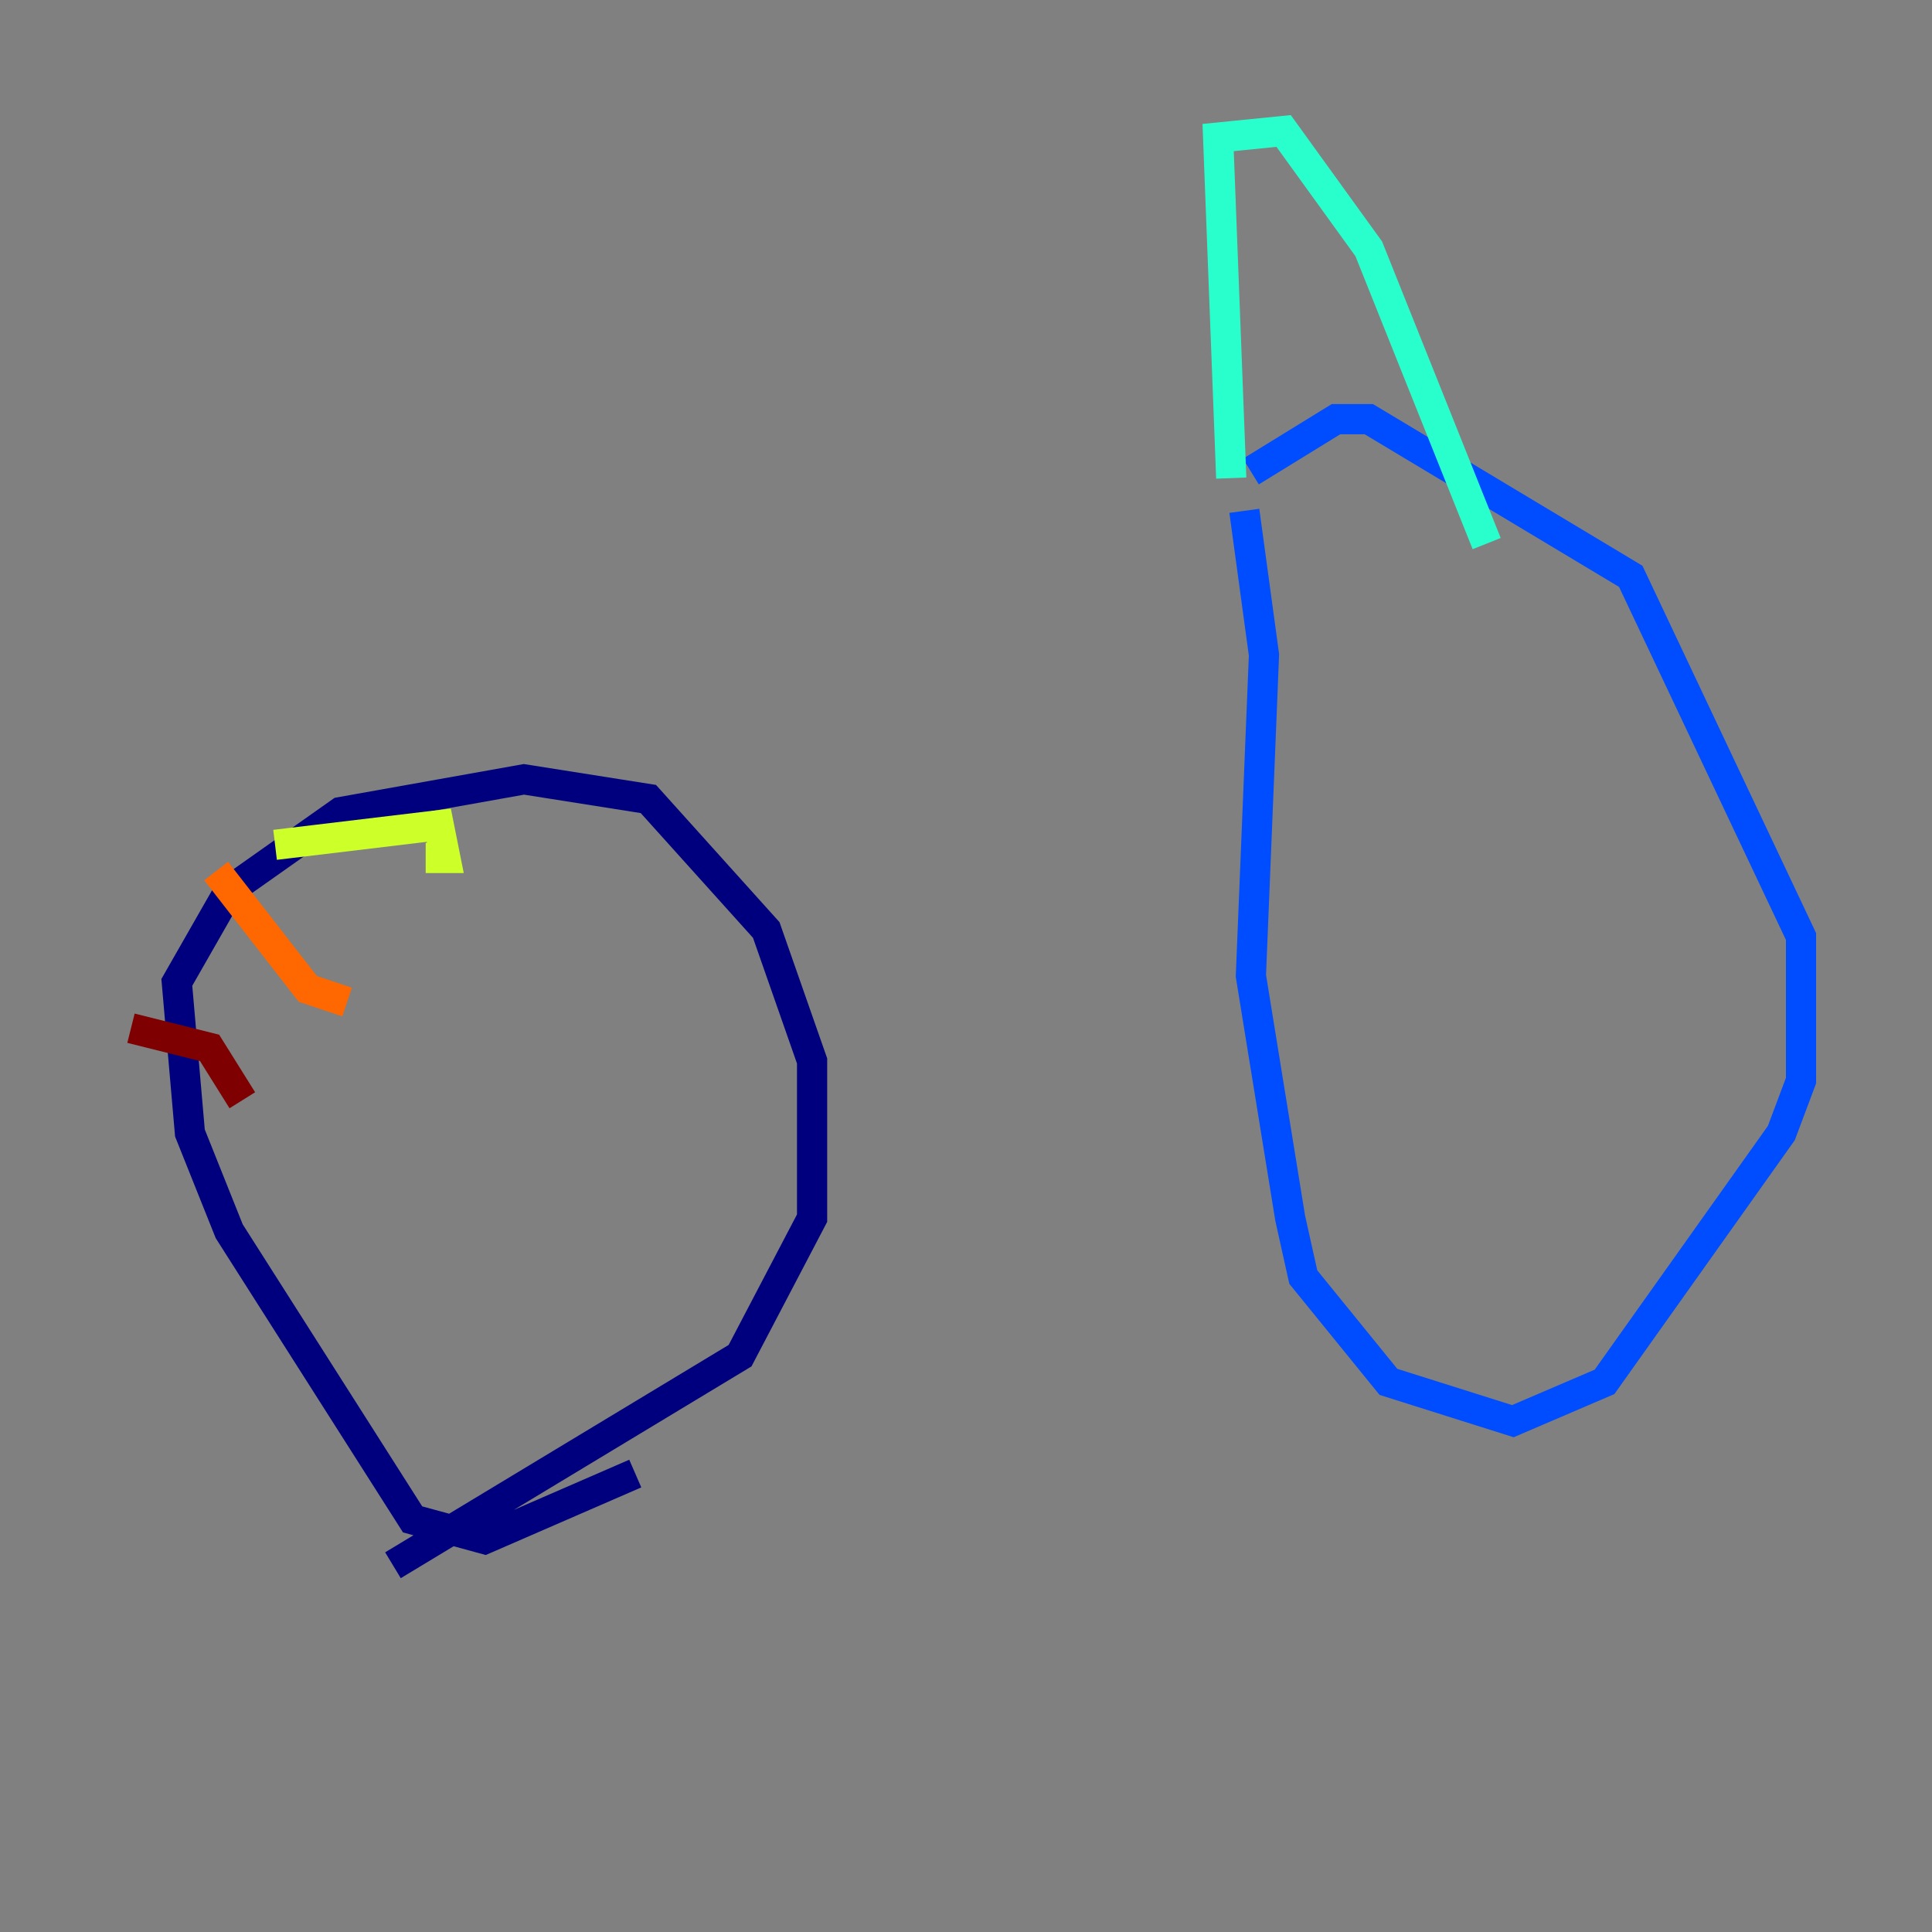 <?xml version="1.0" encoding="utf-8" ?>
<svg baseProfile="tiny" height="128" version="1.2" viewBox="0,0,128,128" width="128" xmlns="http://www.w3.org/2000/svg" xmlns:ev="http://www.w3.org/2001/xml-events" xmlns:xlink="http://www.w3.org/1999/xlink"><rect x="0" y="0" width="128" height="128" fill="#808080" stroke="none"/><defs /><polyline fill="none" points="26.034,103.702 49.031,89.817 53.803,80.705 53.803,70.291 50.766,61.614 42.956,52.936 34.712,51.634 22.563,53.803 15.186,59.01 11.715,65.085 12.583,75.064 15.186,81.573 27.336,100.664 32.108,101.966 42.088,97.627" stroke="#00007f" stroke-width="2" /><polyline fill="none" points="82.441,33.844 83.742,43.39 82.875,64.651 85.478,80.705 86.346,84.61 91.986,91.552 100.231,94.156 106.305,91.552 118.02,75.064 119.322,71.593 119.322,62.047 108.041,38.183 90.685,27.77 88.515,27.77 82.875,31.241" stroke="#004cff" stroke-width="2" /><polyline fill="none" points="81.573,31.675 80.705,9.112 85.044,8.678 90.685,16.488 98.495,36.014" stroke="#29ffcd" stroke-width="2" /><polyline fill="none" points="18.224,55.973 29.071,54.671 29.505,56.841 28.203,56.841" stroke="#cdff29" stroke-width="2" /><polyline fill="none" points="14.319,57.709 20.393,65.519 22.997,66.386" stroke="#ff6700" stroke-width="2" /><polyline fill="none" points="8.678,68.122 13.885,69.424 16.054,72.895" stroke="#7f0000" stroke-width="2" /></svg>